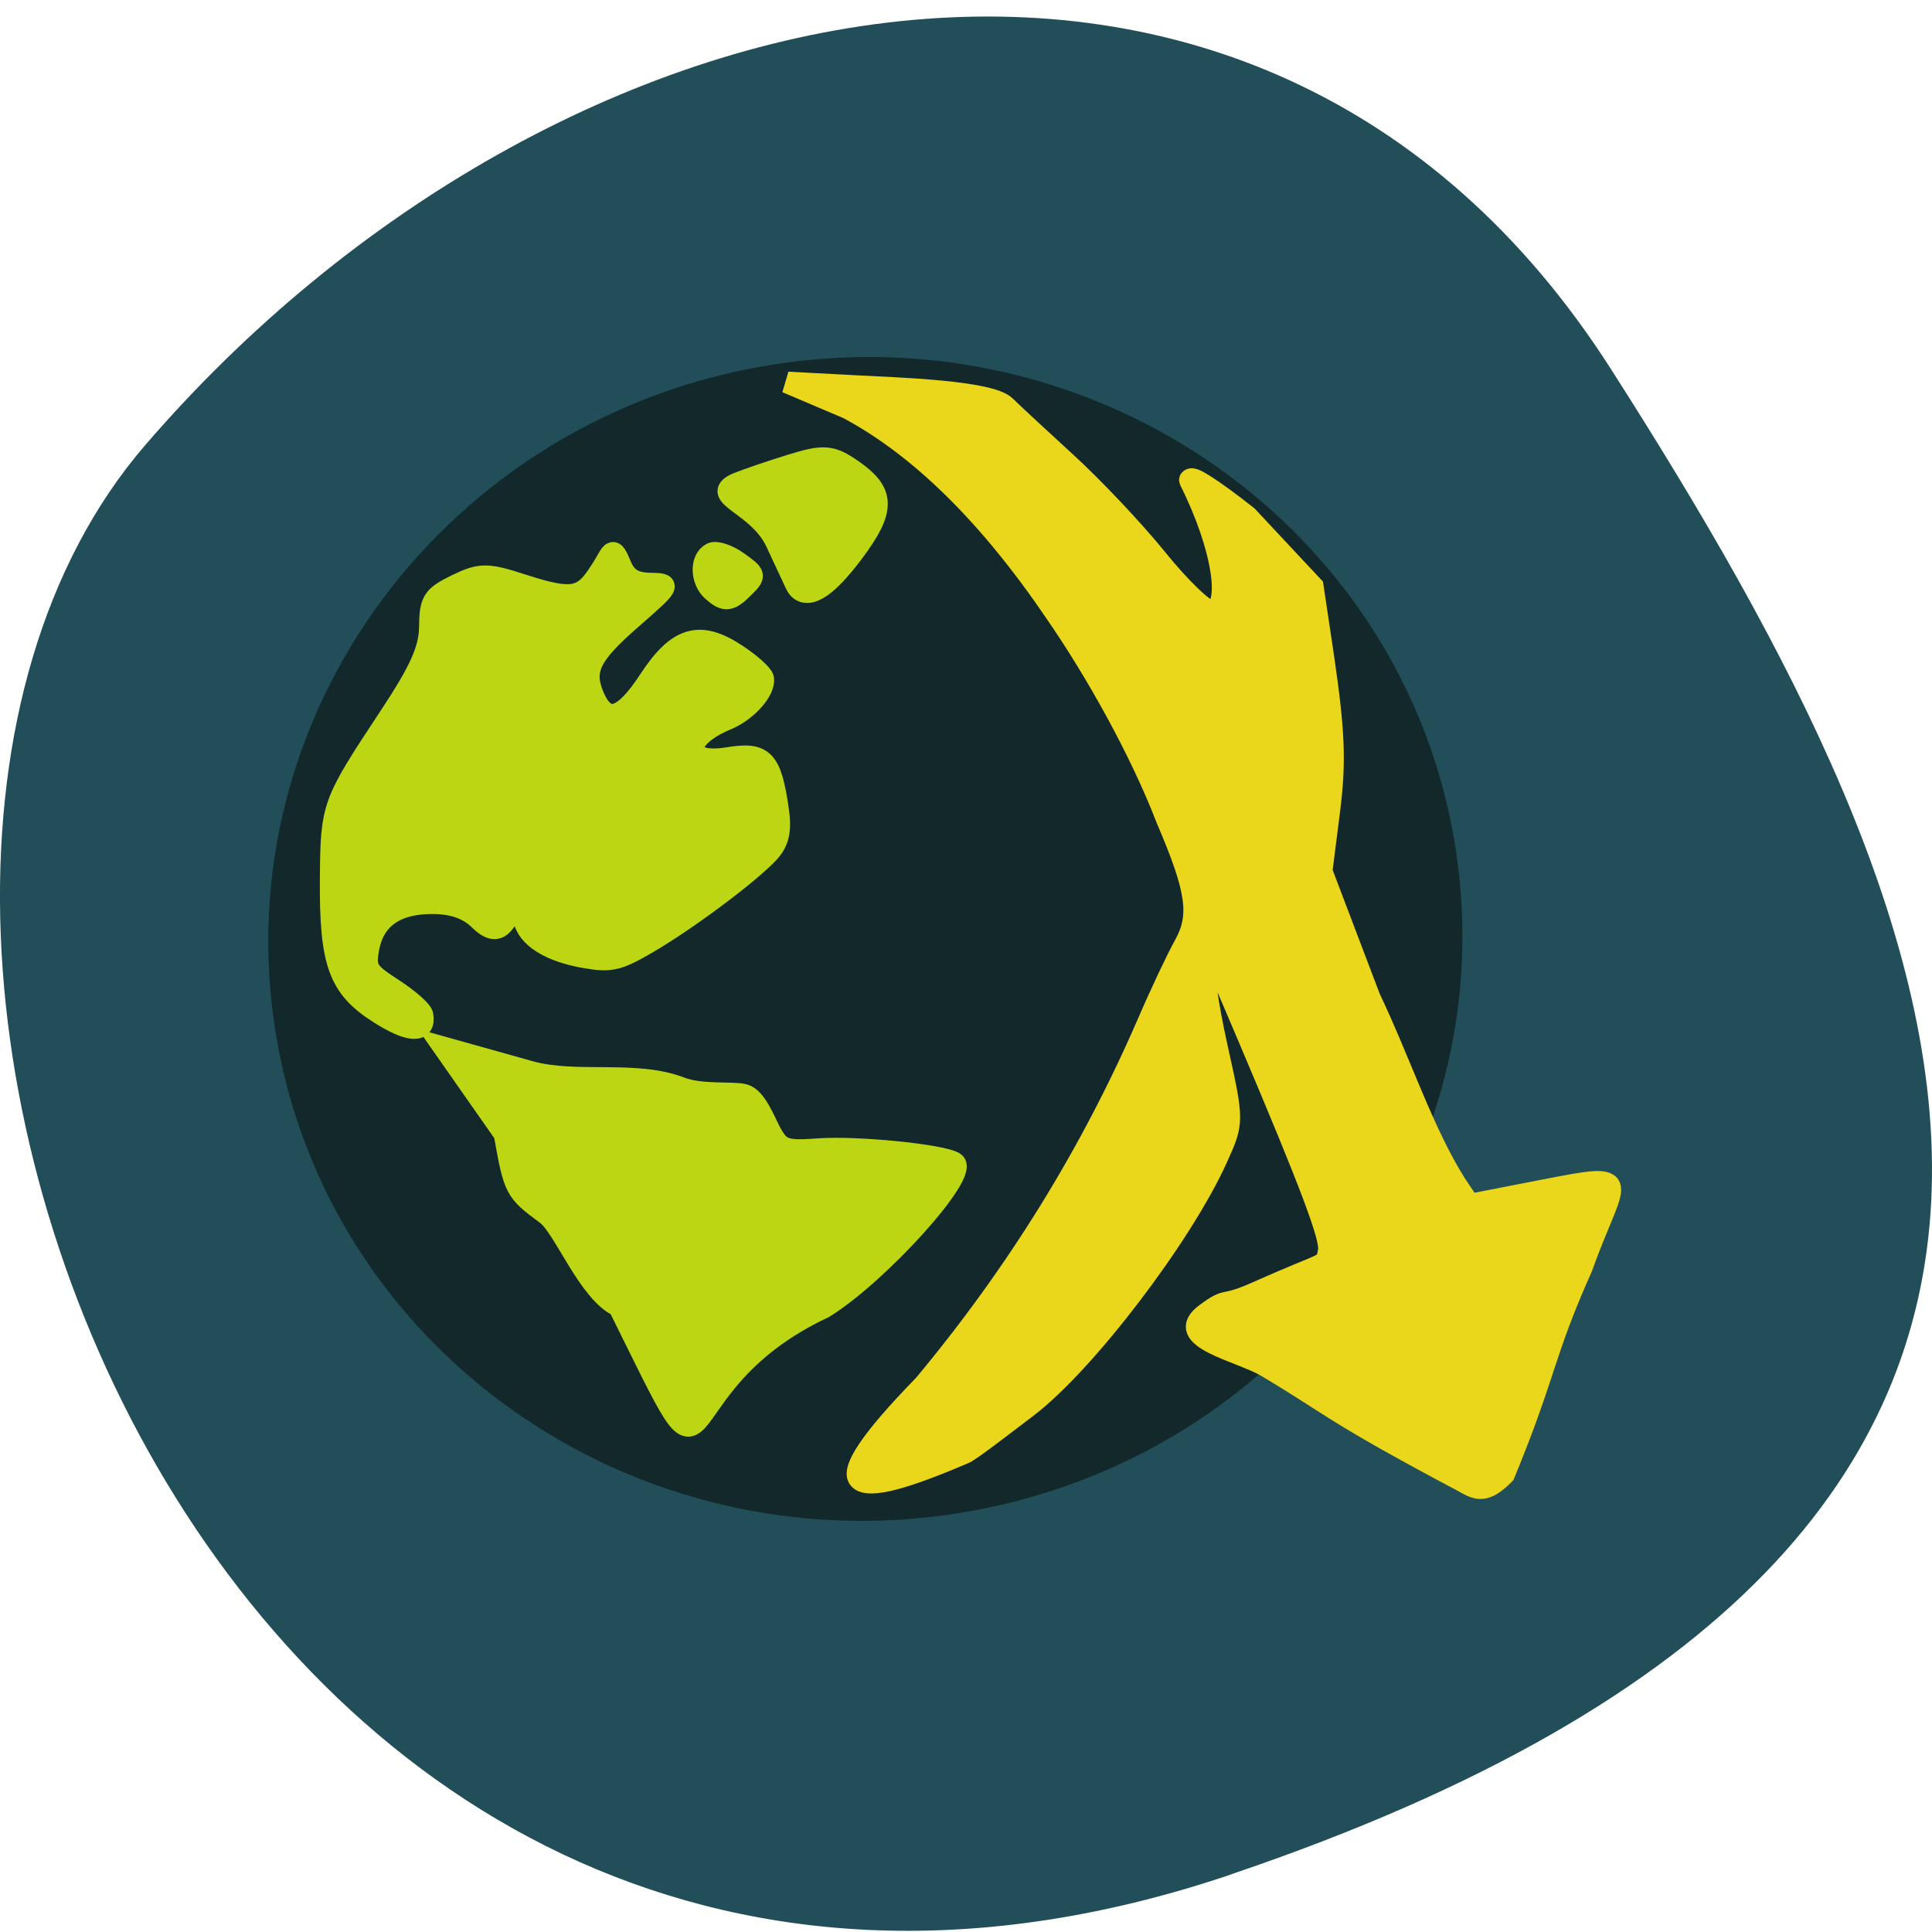 <svg xmlns="http://www.w3.org/2000/svg" viewBox="0 0 48 48"><path d="m 30.598 46.566 c -25.02 8.473 -37.18 -23.668 -26.996 -35.5 c 10.184 -11.828 27.637 -15.637 36.418 -1.902 c 8.781 13.734 15.59 28.93 -9.426 37.4" fill="#214e58"/><path d="m 199.29 152.07 c -0.015 36.689 -29.992 66.43 -66.96 66.44 c -36.984 -0.003 -66.967 -29.755 -66.97 -66.45 c -0.006 -36.674 29.974 -66.43 66.958 -66.43 c 36.984 0.003 66.97 29.737 66.973 66.43" transform="matrix(0.214 -0.034 0.034 0.21 -11.988 -4.108)" fill="#12282a" stroke="#12282a" stroke-width="3"/><g fill="#bcd614" stroke="#bcd614"><g stroke-width="3.214" transform="matrix(0.165 -0.027 0.026 0.163 -1.566 6.835)"><path d="m 47.637 120.39 c -5.339 -4.813 -6.06 -8.635 -3.98 -21.233 c 1.776 -10.71 1.973 -11.06 12.214 -22.332 c 5.791 -6.352 7.645 -9.23 8.225 -12.579 c 0.646 -3.912 1.162 -4.474 4.915 -5.609 c 3.754 -1.135 4.699 -0.982 9.638 1.59 c 6.884 3.581 8.566 3.568 11.729 -0.102 c 2.279 -2.427 2.328 -3.925 3.19 -0.271 c 0.452 1.915 1.556 2.859 3.809 3.273 c 3.126 0.58 3.095 0.623 -3.56 4.825 c -6.969 4.391 -8.36 6.436 -7.322 10.622 c 1.128 4.511 3.784 4.178 8.467 -1.015 c 5.263 -5.863 8.622 -6.298 13.502 -1.727 c 1.834 1.709 3.331 3.602 3.331 4.2 c -0.005 1.816 -3.163 4.411 -6.239 5.155 c -7.13 1.687 -7.684 5.757 -0.797 5.752 c 5.373 -0.011 6.256 1.28 6.149 8.938 c -0.039 3.221 -0.699 4.836 -2.53 6.236 c -3.503 2.682 -13.318 7.854 -19.652 10.339 c -4.767 1.855 -5.873 1.963 -9.46 0.71 c -5.095 -1.737 -8.202 -4.513 -8.187 -7.284 c -2.407 -3.906 -2.977 3.987 -6.55 -0.921 c -1.397 -1.925 -3.486 -3.077 -6.457 -3.584 c -5.459 -0.935 -9 0.809 -10.518 5.129 c -1.01 2.92 -0.791 3.482 2.637 6.621 c 2.065 1.89 3.748 3.956 3.736 4.624 c 0.012 2.752 -2.296 2.233 -6.291 -1.357"/><path d="m 75.933 169.77 c -4.141 -2.825 -6.18 -13.06 -8.452 -15.433 c -4.083 -4.226 -4.146 -4.428 -4.302 -12.965 l -6.856 -14.313 l 12.06 5.667 c 6.496 3.04 15.526 2.356 21.707 6.04 c 2.809 1.676 7.488 1.863 9.125 2.583 c 1.702 0.755 2.418 4.434 3.03 6.231 c 0.992 2.839 1.666 3.212 6.657 3.664 c 5.737 0.526 18.19 3.912 19.618 5.34 c 1.916 1.937 -13.713 14.652 -22.561 18.355 c -27.448 7.877 -19.11 30.393 -30.03 -5.168"/></g><path d="m 129.77 59.673 c -0.29 -1.102 -1.317 -4.995 -2.283 -8.68 c -1.974 -8.725 -11.517 -12.266 -5.833 -13.704 c 1.882 -0.46 6.637 -1.337 10.565 -1.932 c 6.369 -0.957 7.593 -0.644 11.05 2.983 c 5.422 5.647 4.901 9.171 -2.361 16.773 c -6.364 6.643 -10.159 8.181 -11.135 4.56" transform="matrix(0.129 -0.021 0.019 0.119 1.935 10.134)" stroke-width="4.674"/><path d="m 106.46 65.796 c -1.508 -1.823 -1.115 -5.04 0.709 -5.647 c 0.698 -0.221 2.335 0.642 3.64 1.955 c 2.287 2.284 2.287 2.428 0.386 3.817 c -2.49 1.819 -3.128 1.811 -4.736 -0.124" transform="matrix(0.165 -0.027 0.026 0.163 -1.566 6.835)" stroke-width="3.214"/></g><path d="m 228.16 264.54 c -22.887 -18.788 -21.919 -19.408 -33.668 -30.1 c -4.57 -4.052 -16.824 -8.889 -9.744 -12.81 c 5.103 -2.821 2.383 -0.372 10.756 -2.819 c 14.239 -4.083 13.08 -2.609 14.209 -5.928 c 0.807 -2.389 -1.338 -13.838 -8.53 -45.33 c -4.922 -21.497 -4.638 -20.757 -6.262 -17.952 c -0.773 1.344 -0.94 8.807 -0.42 18.16 c 0.873 15.761 0.858 15.857 -3.292 22.657 c -8.952 14.734 -31.03 37.459 -43.19 44.44 c -3.733 2.141 -12.382 7.267 -13.167 7.261 c -22.766 6.141 -29.06 3.924 -5.105 -15.351 c 20.909 -19.742 38.36 -41.665 52.856 -66.27 c 3.278 -5.605 7.42 -12.143 9.203 -14.592 c 3.917 -5.427 4.02 -10.634 0.442 -26.08 c -2.909 -14.869 -8.865 -32.439 -14.611 -45.503 c -9.513 -22.14 -20.502 -38.38 -32.892 -48.633 l -10.79 -7.374 l 12.386 2.921 c 8.269 1.938 25.24 5.53 27.645 9.105 c 0.964 1.45 5.304 7.467 9.629 13.382 c 4.329 5.883 10.738 16.11 14.212 22.661 c 3.469 6.587 7.356 12.196 8.618 12.449 c 4.451 0.975 4.612 -12.371 0.319 -27.09 c -0.5 -1.73 3.678 2.319 9.312 8.989 l 10.229 16.477 l -0.134 14.797 c -0.189 15.379 -0.839 21.607 -3.457 31.34 l -3.283 12.176 l 5.237 27.335 c 3.833 14.14 5.952 29.04 10.572 40.722 l 1.972 4.65 l 14.797 -0.502 c 17.648 -0.562 13.169 -0.327 4.364 17.09 c -9.968 16.495 -9.855 20.228 -20.742 39.454 c -4.217 3.37 -5.353 2.055 -7.477 0.27" transform="matrix(0.129 -0.021 0.019 0.119 1.935 10.134)" fill="#ead61a" stroke="#ead61a" stroke-width="4.409"/></svg>
